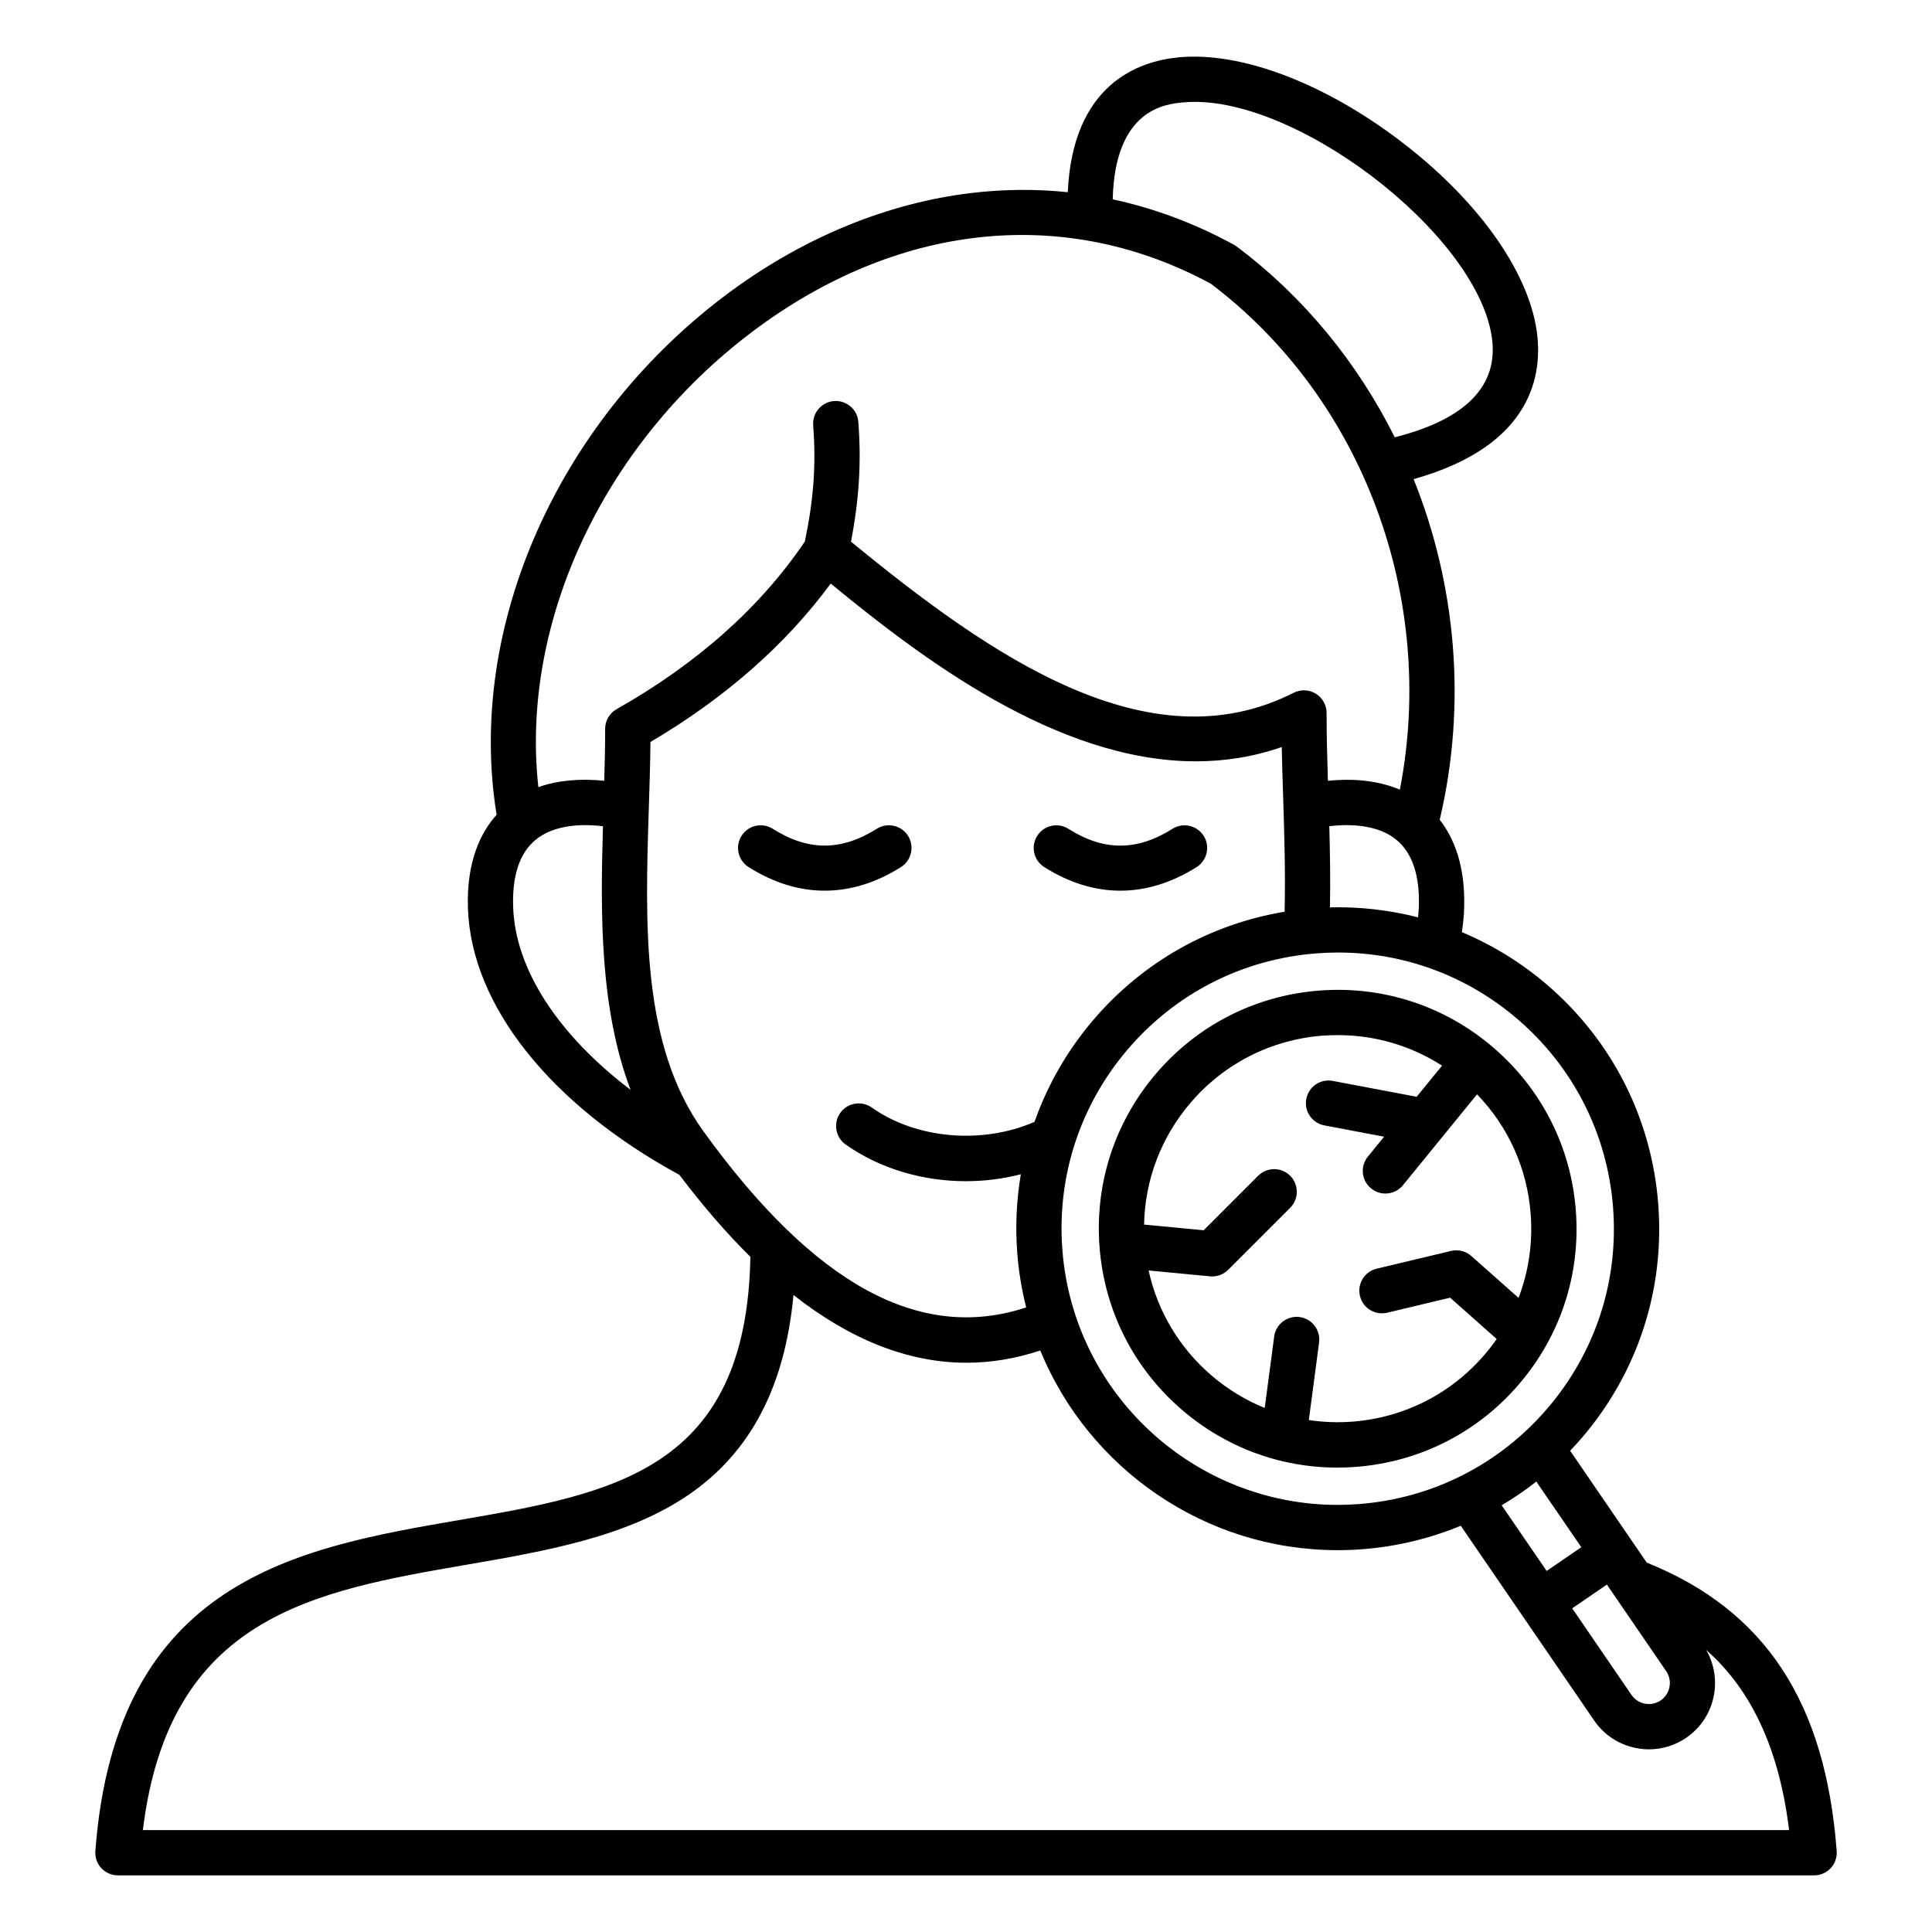 <svg id="Layer_1" enable-background="new 0 0 512 512" viewBox="0 0 512 512" xmlns="http://www.w3.org/2000/svg"><path d="m306.44 284.43c-11 12.84-16.35 29.19-15.05 46.05s9.08 32.2 21.92 43.21c11.58 9.92 26.01 15.24 41.09 15.24 1.65 0 3.3-.06 4.96-.19 16.86-1.3 32.2-9.08 43.2-21.92s16.35-29.19 15.05-46.05-9.08-32.2-21.92-43.21c-12.84-11-29.2-16.34-46.05-15.05-16.85 1.3-32.2 9.08-43.2 21.92zm48.15-10.11c9.85 0 19.35 2.8 27.57 8.09l-6.73 8.25-22.24-4.21c-3.25-.62-6.39 1.52-7.01 4.78s1.52 6.39 4.78 7.01l15.84 3-4.3 5.27c-2.09 2.57-1.71 6.35.86 8.44 1.11.91 2.46 1.35 3.79 1.35 1.74 0 3.47-.75 4.65-2.21l19.63-24.08c8.28 8.56 13.29 19.64 14.21 31.66.59 7.7-.53 15.28-3.21 22.28l-12.51-11.09c-1.46-1.3-3.47-1.8-5.37-1.35l-19.71 4.7c-3.22.77-5.21 4.01-4.44 7.23s4.01 5.22 7.23 4.44l16.67-3.98 12.34 10.95c-.99 1.42-2.05 2.8-3.2 4.13-8.92 10.41-21.35 16.71-35.01 17.77-3.91.3-7.79.15-11.58-.42l2.72-20.56c.43-3.29-1.88-6.3-5.16-6.74-3.29-.43-6.3 1.88-6.74 5.16l-2.51 18.94c-5.05-2.06-9.8-4.93-14.06-8.58-8.56-7.33-14.33-17.04-16.71-27.86l16.28 1.55c.19.02.38.03.57.03 1.58 0 3.11-.63 4.24-1.76l16.43-16.43c2.34-2.34 2.34-6.14 0-8.49-2.34-2.34-6.14-2.34-8.49 0l-14.43 14.44-15.8-1.5c.23-11.86 4.52-23.18 12.34-32.31 8.92-10.41 21.35-16.71 35.01-17.77 1.37-.08 2.71-.13 4.05-.13zm-115.83-44.53c-6.62 4.17-13.42 6.25-20.21 6.25-6.8 0-13.58-2.09-20.17-6.26-2.8-1.77-3.63-5.48-1.86-8.28s5.48-3.63 8.28-1.86c9.38 5.94 18.14 5.93 27.57-.01 2.81-1.76 6.51-.92 8.27 1.88 1.76 2.81.92 6.52-1.88 8.28zm36.11-8.28c1.77-2.8 5.48-3.63 8.28-1.86 9.38 5.94 18.14 5.93 27.57-.01 2.8-1.76 6.51-.92 8.27 1.88s.92 6.51-1.88 8.27c-6.62 4.17-13.42 6.25-20.21 6.25-6.8 0-13.58-2.09-20.17-6.26-2.8-1.77-3.63-5.47-1.86-8.27zm211.87 269.04c-2.97-39.49-18.99-63.83-50.34-76.45l-20.3-29.64c1.06-1.11 2.09-2.24 3.1-3.41 14.81-17.28 22-39.29 20.25-61.97s-12.23-43.33-29.5-58.14c-6.85-5.87-14.46-10.52-22.55-13.92.33-2.09.54-4.18.61-6.25.39-11.39-2.77-18.79-6.47-23.52 7.2-30.54 4.37-62.19-6.92-90.28 31.93-8.92 34.27-28.24 32.6-39.45-2.4-16.12-16-34.95-36.37-50.36-20.24-15.31-42.1-23.52-58.47-21.97-10.77 1.02-28.1 7.17-29.41 35.74-8.46-.88-17.06-.81-25.76.24-21.86 2.64-43.69 11.54-63.13 25.73-45.85 33.49-70.64 88.97-62.47 139.01-4.15 4.62-8.04 12.32-7.6 24.86.89 25.64 21.81 51.95 56.04 70.58 6.24 8.26 12.52 15.51 18.81 21.72-1.02 56.61-36.39 62.72-77.25 69.77-42.62 7.36-90.92 15.7-96.34 87.7-.12 1.67.45 3.31 1.58 4.53 1.14 1.22 2.73 1.92 4.4 1.92h449.51c1.67 0 3.26-.7 4.4-1.92 1.13-1.21 1.7-2.86 1.58-4.52zm-79.6-97.92 11.92 17.4-9.18 6.29-11.92-17.4c3.18-1.9 6.26-3.98 9.18-6.29zm18.7 27.3 15.72 22.95c1.73 2.53 1.08 6-1.45 7.74-1.22.83-2.69 1.14-4.17.87-1.47-.28-2.74-1.1-3.57-2.31l-15.72-22.95zm1.64-99.93c1.5 19.49-4.68 38.4-17.4 53.24s-30.46 23.85-49.95 25.35c-1.91.15-3.79.22-5.67.22-37.82 0-69.96-29.24-72.92-67.57-1.5-19.49 4.68-38.4 17.4-53.24s30.46-23.85 49.95-25.35c1.92-.15 3.83-.22 5.74-.22 17.44 0 34.12 6.15 47.5 17.62 14.84 12.72 23.84 30.46 25.35 49.95zm-241.04-20.16c-16.5-22.84-15.48-54.88-14.49-85.88.19-5.99.37-11.71.43-17.33 19.77-11.65 35.8-25.74 47.77-41.98 23.45 19.26 59.67 47.11 96.77 47.11 7.58 0 15.2-1.16 22.75-3.79.09 4.13.22 8.36.36 12.72.32 10.16.65 20.63.4 30.93-19.7 3.27-37.46 13.23-50.6 28.57-6.97 8.13-12.22 17.32-15.68 27.12-13.85 6.02-31.31 4.56-43.12-3.8-2.71-1.91-6.45-1.27-8.36 1.43-1.91 2.71-1.27 6.45 1.43 8.36 9.1 6.43 20.45 9.73 31.89 9.73 4.89 0 9.79-.62 14.54-1.84-1.16 6.84-1.49 13.87-.94 20.97.38 4.92 1.19 9.69 2.36 14.32-28.13 9.29-56.15-6.01-85.51-46.64zm166.01-59.38c.14-7.2.02-14.41-.17-21.51 7.65-.89 13.89.36 17.84 3.66 4.19 3.5 6.17 9.47 5.89 17.74-.03.92-.11 1.84-.21 2.76-7.55-1.93-15.39-2.85-23.35-2.65zm-38.94-213.32c28.78-2.75 77.71 34.44 81.83 62.15 1.91 12.84-6.74 21.78-25.71 26.6-9.83-19.67-23.99-37.13-41.9-50.56-.23-.17-.47-.33-.73-.47-10.4-5.68-21.13-9.68-32.12-12.03.58-23.97 14.03-25.26 18.63-25.69zm-112.36 59.45c38.1-27.83 81.72-31.97 119.73-11.4 40.43 30.54 59.94 83.51 50.1 134.08-5.39-2.28-11.82-3.08-19.07-2.35-.19-6.25-.36-12.23-.35-17.97 0-2.09-1.08-4.03-2.86-5.12s-4-1.18-5.86-.24c-38.45 19.53-80.53-9.85-117.32-40.05 2.15-11.15 2.77-21.04 1.95-31.73-.25-3.3-3.14-5.77-6.44-5.53-3.3.25-5.78 3.13-5.53 6.44.79 10.35.14 19.49-2.16 30.55-.01.07-.02.14-.03.21-11.76 17.42-28.53 32.37-49.89 44.45-1.88 1.07-3.05 3.06-3.05 5.22 0 4.48-.1 9.05-.24 13.76-6.54-.66-12.42-.09-17.46 1.69-4.89-44.22 17.86-92.34 58.48-122.01zm-65.16 153.77c-.29-8.28 1.7-14.25 5.89-17.75 3.97-3.31 10.23-4.56 17.91-3.65-.69 23.24-.85 48.29 7.32 69.86-19.24-14.64-30.55-31.91-31.12-48.46zm-98.13 244.64c6.9-56.71 45.26-63.33 85.78-70.33 21.04-3.63 42.81-7.39 59.23-18.8 16.14-11.22 25.15-28.53 27.41-52.68 15.2 11.94 30.52 17.95 45.86 17.95 6.51 0 13.03-1.09 19.54-3.25 12.85 31.33 43.69 52.92 78.76 52.92 2.19 0 4.39-.08 6.6-.25 9.11-.7 17.87-2.83 26.08-6.22l35.35 51.61c2.64 3.86 6.64 6.46 11.26 7.33 1.09.21 2.19.31 3.28.31 3.51 0 6.92-1.05 9.87-3.07 7.62-5.22 9.82-15.41 5.27-23.28 10.34 9.14 19.02 23.54 21.98 47.76z"/></svg>